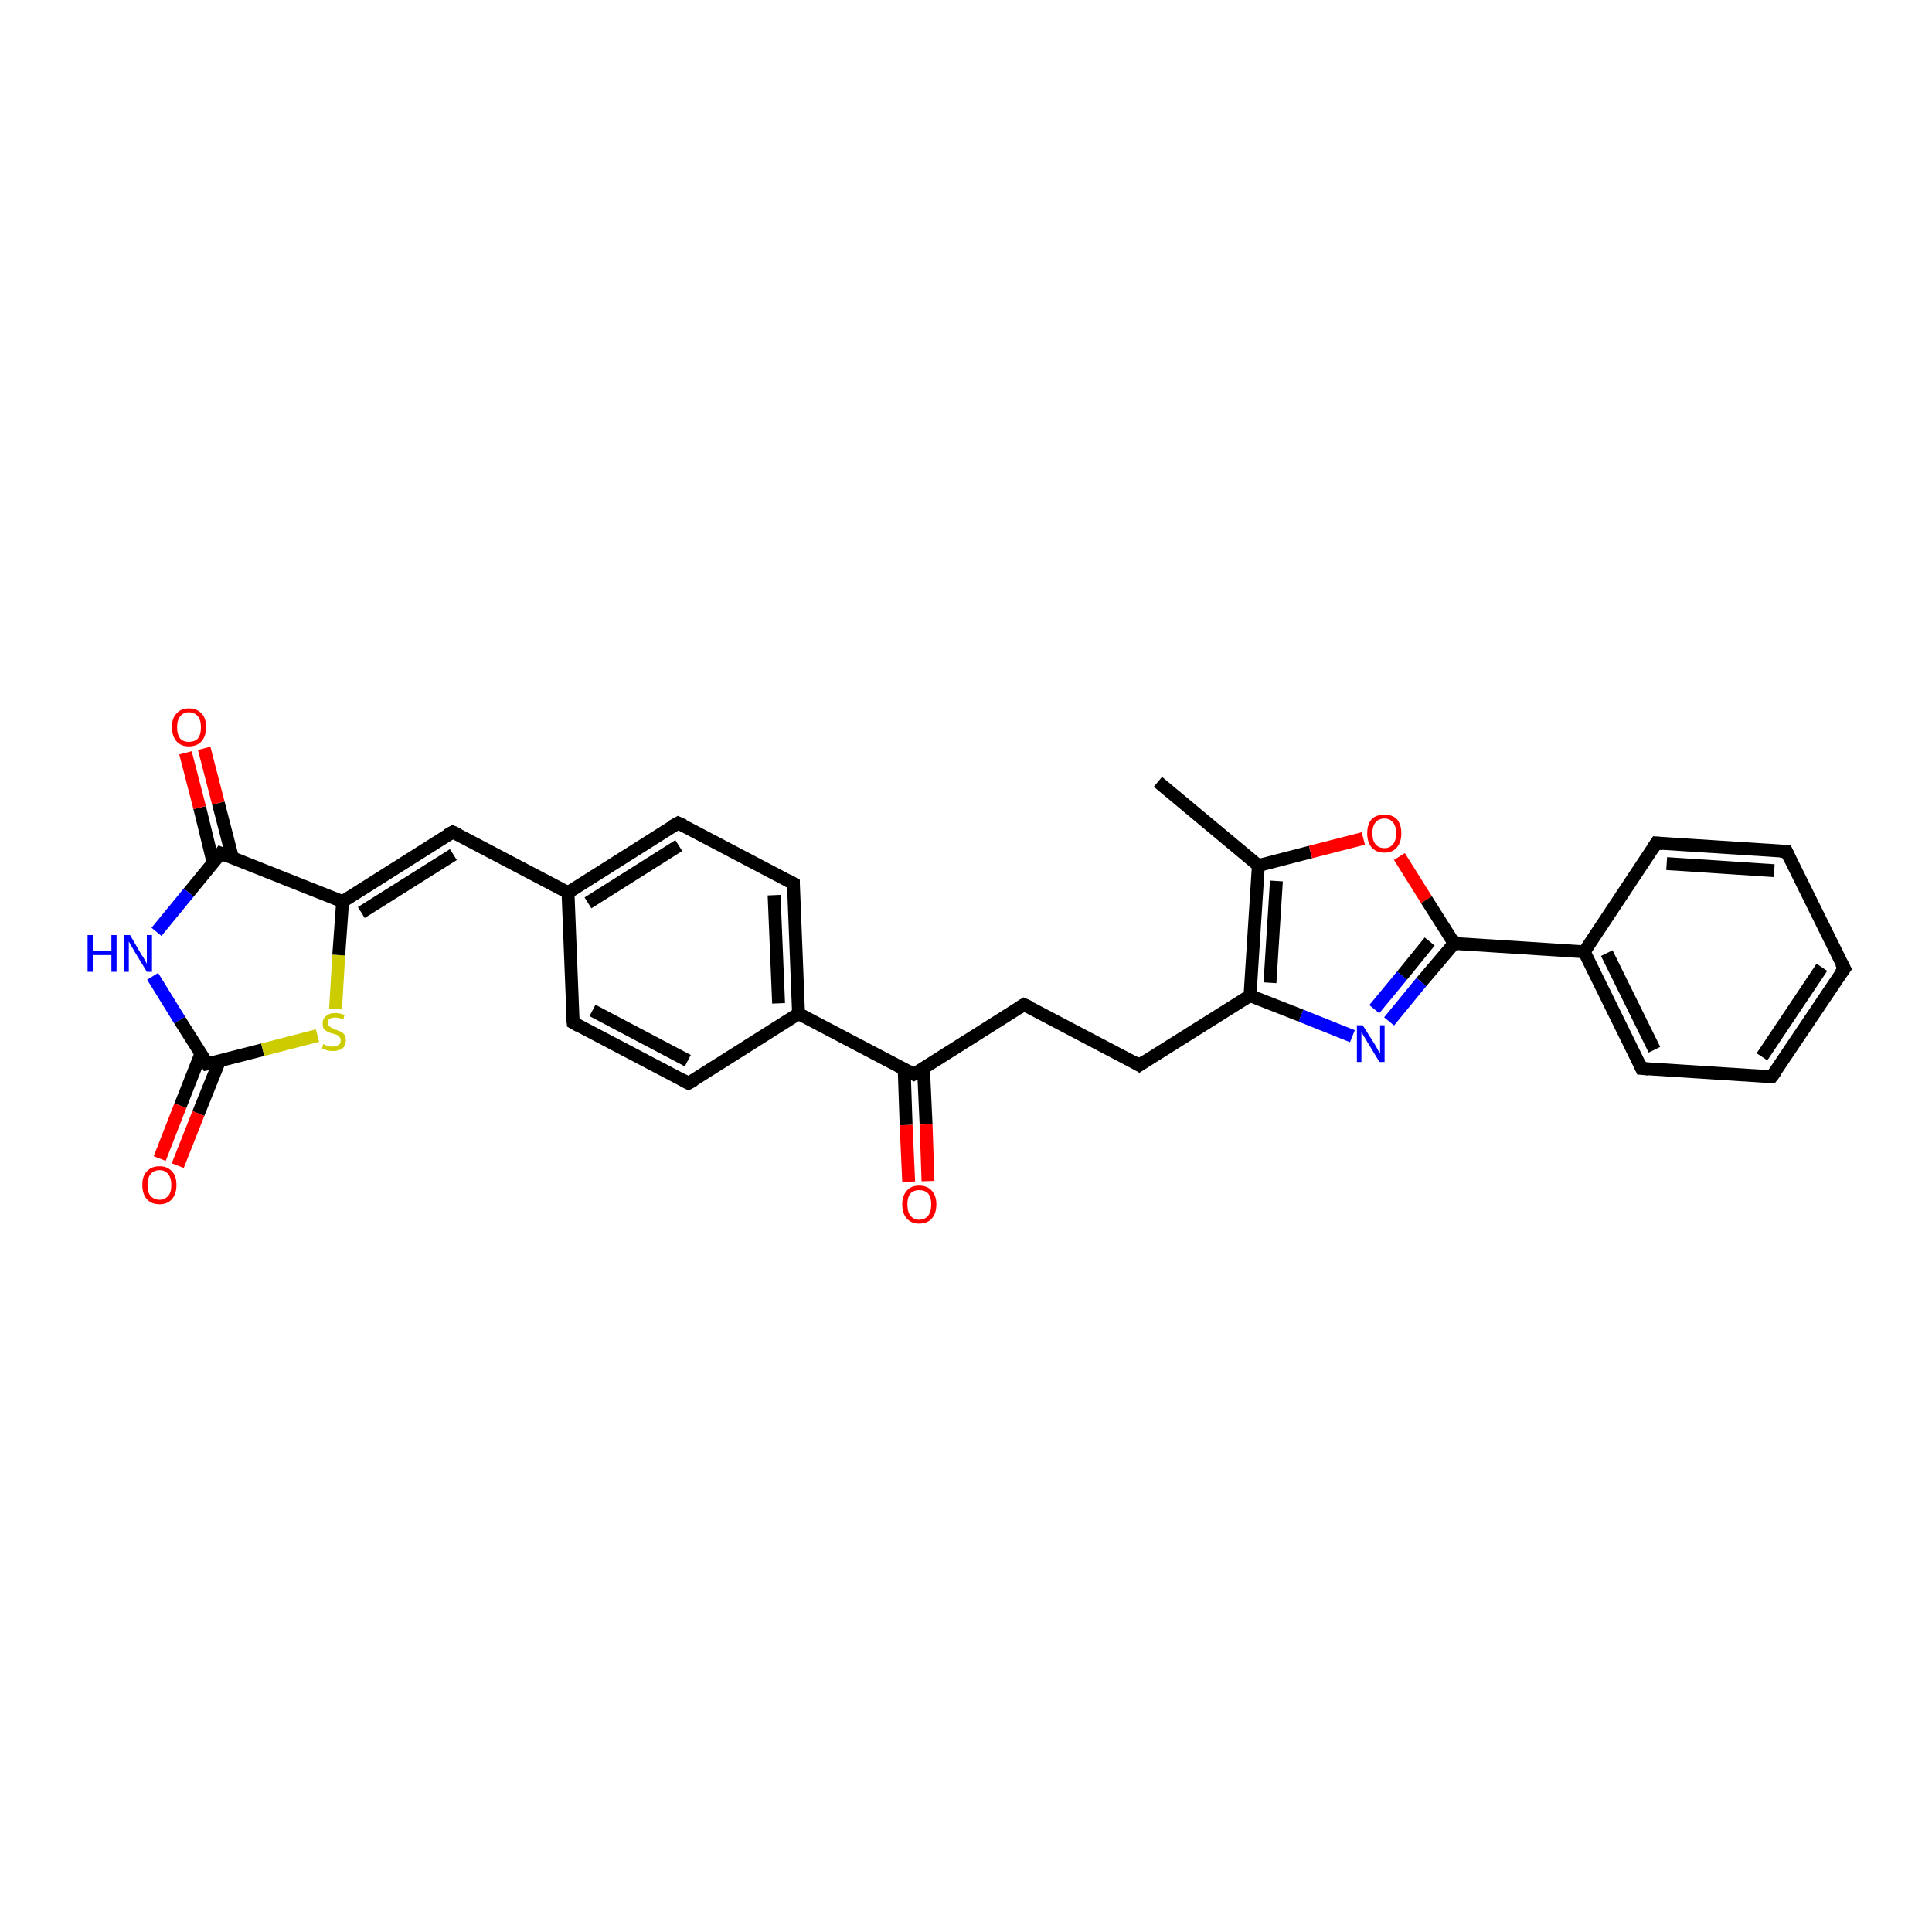 <?xml version='1.0' encoding='iso-8859-1'?>
<svg version='1.1' baseProfile='full'
              xmlns='http://www.w3.org/2000/svg'
                      xmlns:rdkit='http://www.rdkit.org/xml'
                      xmlns:xlink='http://www.w3.org/1999/xlink'
                  xml:space='preserve'
width='300px' height='300px' viewBox='0 0 300 300'>
<!-- END OF HEADER -->
<rect style='opacity:1.0;fill:#FFFFFF;stroke:none' width='300.0' height='300.0' x='0.0' y='0.0'> </rect>
<path class='bond-0 atom-0 atom-1' d='M 286.4,150.4 L 275.1,167.2' style='fill:none;fill-rule:evenodd;stroke:#000000;stroke-width:2.0px;stroke-linecap:butt;stroke-linejoin:miter;stroke-opacity:1' />
<path class='bond-0 atom-0 atom-1' d='M 282.9,150.2 L 273.6,164.1' style='fill:none;fill-rule:evenodd;stroke:#000000;stroke-width:2.0px;stroke-linecap:butt;stroke-linejoin:miter;stroke-opacity:1' />
<path class='bond-1 atom-1 atom-2' d='M 275.1,167.2 L 254.9,165.9' style='fill:none;fill-rule:evenodd;stroke:#000000;stroke-width:2.0px;stroke-linecap:butt;stroke-linejoin:miter;stroke-opacity:1' />
<path class='bond-2 atom-2 atom-3' d='M 254.9,165.9 L 246.0,147.8' style='fill:none;fill-rule:evenodd;stroke:#000000;stroke-width:2.0px;stroke-linecap:butt;stroke-linejoin:miter;stroke-opacity:1' />
<path class='bond-2 atom-2 atom-3' d='M 256.9,163.0 L 249.5,148.0' style='fill:none;fill-rule:evenodd;stroke:#000000;stroke-width:2.0px;stroke-linecap:butt;stroke-linejoin:miter;stroke-opacity:1' />
<path class='bond-3 atom-3 atom-4' d='M 246.0,147.8 L 225.8,146.5' style='fill:none;fill-rule:evenodd;stroke:#000000;stroke-width:2.0px;stroke-linecap:butt;stroke-linejoin:miter;stroke-opacity:1' />
<path class='bond-4 atom-4 atom-5' d='M 225.8,146.5 L 220.7,152.5' style='fill:none;fill-rule:evenodd;stroke:#000000;stroke-width:2.0px;stroke-linecap:butt;stroke-linejoin:miter;stroke-opacity:1' />
<path class='bond-4 atom-4 atom-5' d='M 220.7,152.5 L 215.7,158.6' style='fill:none;fill-rule:evenodd;stroke:#0000FF;stroke-width:2.0px;stroke-linecap:butt;stroke-linejoin:miter;stroke-opacity:1' />
<path class='bond-4 atom-4 atom-5' d='M 222.0,146.2 L 217.7,151.5' style='fill:none;fill-rule:evenodd;stroke:#000000;stroke-width:2.0px;stroke-linecap:butt;stroke-linejoin:miter;stroke-opacity:1' />
<path class='bond-4 atom-4 atom-5' d='M 217.7,151.5 L 213.4,156.7' style='fill:none;fill-rule:evenodd;stroke:#0000FF;stroke-width:2.0px;stroke-linecap:butt;stroke-linejoin:miter;stroke-opacity:1' />
<path class='bond-5 atom-5 atom-6' d='M 210.0,160.9 L 202.0,157.7' style='fill:none;fill-rule:evenodd;stroke:#0000FF;stroke-width:2.0px;stroke-linecap:butt;stroke-linejoin:miter;stroke-opacity:1' />
<path class='bond-5 atom-5 atom-6' d='M 202.0,157.7 L 194.1,154.6' style='fill:none;fill-rule:evenodd;stroke:#000000;stroke-width:2.0px;stroke-linecap:butt;stroke-linejoin:miter;stroke-opacity:1' />
<path class='bond-6 atom-6 atom-7' d='M 194.1,154.6 L 176.9,165.4' style='fill:none;fill-rule:evenodd;stroke:#000000;stroke-width:2.0px;stroke-linecap:butt;stroke-linejoin:miter;stroke-opacity:1' />
<path class='bond-7 atom-7 atom-8' d='M 176.9,165.4 L 159.0,156.0' style='fill:none;fill-rule:evenodd;stroke:#000000;stroke-width:2.0px;stroke-linecap:butt;stroke-linejoin:miter;stroke-opacity:1' />
<path class='bond-8 atom-8 atom-9' d='M 159.0,156.0 L 141.9,166.8' style='fill:none;fill-rule:evenodd;stroke:#000000;stroke-width:2.0px;stroke-linecap:butt;stroke-linejoin:miter;stroke-opacity:1' />
<path class='bond-9 atom-9 atom-10' d='M 141.9,166.8 L 124.0,157.4' style='fill:none;fill-rule:evenodd;stroke:#000000;stroke-width:2.0px;stroke-linecap:butt;stroke-linejoin:miter;stroke-opacity:1' />
<path class='bond-10 atom-10 atom-11' d='M 124.0,157.4 L 123.2,137.2' style='fill:none;fill-rule:evenodd;stroke:#000000;stroke-width:2.0px;stroke-linecap:butt;stroke-linejoin:miter;stroke-opacity:1' />
<path class='bond-10 atom-10 atom-11' d='M 120.9,155.8 L 120.2,139.0' style='fill:none;fill-rule:evenodd;stroke:#000000;stroke-width:2.0px;stroke-linecap:butt;stroke-linejoin:miter;stroke-opacity:1' />
<path class='bond-11 atom-11 atom-12' d='M 123.2,137.2 L 105.3,127.8' style='fill:none;fill-rule:evenodd;stroke:#000000;stroke-width:2.0px;stroke-linecap:butt;stroke-linejoin:miter;stroke-opacity:1' />
<path class='bond-12 atom-12 atom-13' d='M 105.3,127.8 L 88.2,138.6' style='fill:none;fill-rule:evenodd;stroke:#000000;stroke-width:2.0px;stroke-linecap:butt;stroke-linejoin:miter;stroke-opacity:1' />
<path class='bond-12 atom-12 atom-13' d='M 105.4,131.3 L 91.3,140.2' style='fill:none;fill-rule:evenodd;stroke:#000000;stroke-width:2.0px;stroke-linecap:butt;stroke-linejoin:miter;stroke-opacity:1' />
<path class='bond-13 atom-13 atom-14' d='M 88.2,138.6 L 70.3,129.2' style='fill:none;fill-rule:evenodd;stroke:#000000;stroke-width:2.0px;stroke-linecap:butt;stroke-linejoin:miter;stroke-opacity:1' />
<path class='bond-14 atom-14 atom-15' d='M 70.3,129.2 L 53.2,140.0' style='fill:none;fill-rule:evenodd;stroke:#000000;stroke-width:2.0px;stroke-linecap:butt;stroke-linejoin:miter;stroke-opacity:1' />
<path class='bond-14 atom-14 atom-15' d='M 70.4,132.7 L 56.1,141.7' style='fill:none;fill-rule:evenodd;stroke:#000000;stroke-width:2.0px;stroke-linecap:butt;stroke-linejoin:miter;stroke-opacity:1' />
<path class='bond-15 atom-15 atom-16' d='M 53.2,140.0 L 34.3,132.5' style='fill:none;fill-rule:evenodd;stroke:#000000;stroke-width:2.0px;stroke-linecap:butt;stroke-linejoin:miter;stroke-opacity:1' />
<path class='bond-16 atom-16 atom-17' d='M 34.3,132.5 L 29.3,138.6' style='fill:none;fill-rule:evenodd;stroke:#000000;stroke-width:2.0px;stroke-linecap:butt;stroke-linejoin:miter;stroke-opacity:1' />
<path class='bond-16 atom-16 atom-17' d='M 29.3,138.6 L 24.3,144.7' style='fill:none;fill-rule:evenodd;stroke:#0000FF;stroke-width:2.0px;stroke-linecap:butt;stroke-linejoin:miter;stroke-opacity:1' />
<path class='bond-17 atom-17 atom-18' d='M 23.7,151.6 L 27.9,158.4' style='fill:none;fill-rule:evenodd;stroke:#0000FF;stroke-width:2.0px;stroke-linecap:butt;stroke-linejoin:miter;stroke-opacity:1' />
<path class='bond-17 atom-17 atom-18' d='M 27.9,158.4 L 32.2,165.2' style='fill:none;fill-rule:evenodd;stroke:#000000;stroke-width:2.0px;stroke-linecap:butt;stroke-linejoin:miter;stroke-opacity:1' />
<path class='bond-18 atom-18 atom-19' d='M 31.2,163.6 L 28.0,171.7' style='fill:none;fill-rule:evenodd;stroke:#000000;stroke-width:2.0px;stroke-linecap:butt;stroke-linejoin:miter;stroke-opacity:1' />
<path class='bond-18 atom-18 atom-19' d='M 28.0,171.7 L 24.8,179.9' style='fill:none;fill-rule:evenodd;stroke:#FF0000;stroke-width:2.0px;stroke-linecap:butt;stroke-linejoin:miter;stroke-opacity:1' />
<path class='bond-18 atom-18 atom-19' d='M 34.1,164.7 L 30.8,172.9' style='fill:none;fill-rule:evenodd;stroke:#000000;stroke-width:2.0px;stroke-linecap:butt;stroke-linejoin:miter;stroke-opacity:1' />
<path class='bond-18 atom-18 atom-19' d='M 30.8,172.9 L 27.6,181.0' style='fill:none;fill-rule:evenodd;stroke:#FF0000;stroke-width:2.0px;stroke-linecap:butt;stroke-linejoin:miter;stroke-opacity:1' />
<path class='bond-19 atom-18 atom-20' d='M 32.2,165.2 L 40.8,163.0' style='fill:none;fill-rule:evenodd;stroke:#000000;stroke-width:2.0px;stroke-linecap:butt;stroke-linejoin:miter;stroke-opacity:1' />
<path class='bond-19 atom-18 atom-20' d='M 40.8,163.0 L 49.3,160.8' style='fill:none;fill-rule:evenodd;stroke:#CCCC00;stroke-width:2.0px;stroke-linecap:butt;stroke-linejoin:miter;stroke-opacity:1' />
<path class='bond-20 atom-16 atom-21' d='M 36.1,133.2 L 33.9,124.7' style='fill:none;fill-rule:evenodd;stroke:#000000;stroke-width:2.0px;stroke-linecap:butt;stroke-linejoin:miter;stroke-opacity:1' />
<path class='bond-20 atom-16 atom-21' d='M 33.9,124.7 L 31.7,116.2' style='fill:none;fill-rule:evenodd;stroke:#FF0000;stroke-width:2.0px;stroke-linecap:butt;stroke-linejoin:miter;stroke-opacity:1' />
<path class='bond-20 atom-16 atom-21' d='M 33.1,134.0 L 31.0,125.4' style='fill:none;fill-rule:evenodd;stroke:#000000;stroke-width:2.0px;stroke-linecap:butt;stroke-linejoin:miter;stroke-opacity:1' />
<path class='bond-20 atom-16 atom-21' d='M 31.0,125.4 L 28.8,116.9' style='fill:none;fill-rule:evenodd;stroke:#FF0000;stroke-width:2.0px;stroke-linecap:butt;stroke-linejoin:miter;stroke-opacity:1' />
<path class='bond-21 atom-13 atom-22' d='M 88.2,138.6 L 89.0,158.8' style='fill:none;fill-rule:evenodd;stroke:#000000;stroke-width:2.0px;stroke-linecap:butt;stroke-linejoin:miter;stroke-opacity:1' />
<path class='bond-22 atom-22 atom-23' d='M 89.0,158.8 L 106.9,168.2' style='fill:none;fill-rule:evenodd;stroke:#000000;stroke-width:2.0px;stroke-linecap:butt;stroke-linejoin:miter;stroke-opacity:1' />
<path class='bond-22 atom-22 atom-23' d='M 92.0,156.9 L 106.8,164.7' style='fill:none;fill-rule:evenodd;stroke:#000000;stroke-width:2.0px;stroke-linecap:butt;stroke-linejoin:miter;stroke-opacity:1' />
<path class='bond-23 atom-9 atom-24' d='M 140.4,166.0 L 140.7,174.7' style='fill:none;fill-rule:evenodd;stroke:#000000;stroke-width:2.0px;stroke-linecap:butt;stroke-linejoin:miter;stroke-opacity:1' />
<path class='bond-23 atom-9 atom-24' d='M 140.7,174.7 L 141.1,183.5' style='fill:none;fill-rule:evenodd;stroke:#FF0000;stroke-width:2.0px;stroke-linecap:butt;stroke-linejoin:miter;stroke-opacity:1' />
<path class='bond-23 atom-9 atom-24' d='M 143.4,165.9 L 143.8,174.6' style='fill:none;fill-rule:evenodd;stroke:#000000;stroke-width:2.0px;stroke-linecap:butt;stroke-linejoin:miter;stroke-opacity:1' />
<path class='bond-23 atom-9 atom-24' d='M 143.8,174.6 L 144.1,183.4' style='fill:none;fill-rule:evenodd;stroke:#FF0000;stroke-width:2.0px;stroke-linecap:butt;stroke-linejoin:miter;stroke-opacity:1' />
<path class='bond-24 atom-6 atom-25' d='M 194.1,154.6 L 195.4,134.4' style='fill:none;fill-rule:evenodd;stroke:#000000;stroke-width:2.0px;stroke-linecap:butt;stroke-linejoin:miter;stroke-opacity:1' />
<path class='bond-24 atom-6 atom-25' d='M 197.2,152.6 L 198.2,136.8' style='fill:none;fill-rule:evenodd;stroke:#000000;stroke-width:2.0px;stroke-linecap:butt;stroke-linejoin:miter;stroke-opacity:1' />
<path class='bond-25 atom-25 atom-26' d='M 195.4,134.4 L 179.8,121.4' style='fill:none;fill-rule:evenodd;stroke:#000000;stroke-width:2.0px;stroke-linecap:butt;stroke-linejoin:miter;stroke-opacity:1' />
<path class='bond-26 atom-25 atom-27' d='M 195.4,134.4 L 203.5,132.3' style='fill:none;fill-rule:evenodd;stroke:#000000;stroke-width:2.0px;stroke-linecap:butt;stroke-linejoin:miter;stroke-opacity:1' />
<path class='bond-26 atom-25 atom-27' d='M 203.5,132.3 L 211.7,130.2' style='fill:none;fill-rule:evenodd;stroke:#FF0000;stroke-width:2.0px;stroke-linecap:butt;stroke-linejoin:miter;stroke-opacity:1' />
<path class='bond-27 atom-3 atom-28' d='M 246.0,147.8 L 257.2,130.9' style='fill:none;fill-rule:evenodd;stroke:#000000;stroke-width:2.0px;stroke-linecap:butt;stroke-linejoin:miter;stroke-opacity:1' />
<path class='bond-28 atom-28 atom-29' d='M 257.2,130.9 L 277.4,132.2' style='fill:none;fill-rule:evenodd;stroke:#000000;stroke-width:2.0px;stroke-linecap:butt;stroke-linejoin:miter;stroke-opacity:1' />
<path class='bond-28 atom-28 atom-29' d='M 258.8,134.1 L 275.5,135.2' style='fill:none;fill-rule:evenodd;stroke:#000000;stroke-width:2.0px;stroke-linecap:butt;stroke-linejoin:miter;stroke-opacity:1' />
<path class='bond-29 atom-20 atom-15' d='M 52.1,156.7 L 52.6,148.3' style='fill:none;fill-rule:evenodd;stroke:#CCCC00;stroke-width:2.0px;stroke-linecap:butt;stroke-linejoin:miter;stroke-opacity:1' />
<path class='bond-29 atom-20 atom-15' d='M 52.6,148.3 L 53.2,140.0' style='fill:none;fill-rule:evenodd;stroke:#000000;stroke-width:2.0px;stroke-linecap:butt;stroke-linejoin:miter;stroke-opacity:1' />
<path class='bond-30 atom-23 atom-10' d='M 106.9,168.2 L 124.0,157.4' style='fill:none;fill-rule:evenodd;stroke:#000000;stroke-width:2.0px;stroke-linecap:butt;stroke-linejoin:miter;stroke-opacity:1' />
<path class='bond-31 atom-27 atom-4' d='M 217.3,133.0 L 221.5,139.7' style='fill:none;fill-rule:evenodd;stroke:#FF0000;stroke-width:2.0px;stroke-linecap:butt;stroke-linejoin:miter;stroke-opacity:1' />
<path class='bond-31 atom-27 atom-4' d='M 221.5,139.7 L 225.8,146.5' style='fill:none;fill-rule:evenodd;stroke:#000000;stroke-width:2.0px;stroke-linecap:butt;stroke-linejoin:miter;stroke-opacity:1' />
<path class='bond-32 atom-29 atom-0' d='M 277.4,132.2 L 286.4,150.4' style='fill:none;fill-rule:evenodd;stroke:#000000;stroke-width:2.0px;stroke-linecap:butt;stroke-linejoin:miter;stroke-opacity:1' />
<path d='M 285.8,151.2 L 286.4,150.4 L 285.9,149.5' style='fill:none;stroke:#000000;stroke-width:2.0px;stroke-linecap:butt;stroke-linejoin:miter;stroke-opacity:1;' />
<path d='M 275.7,166.4 L 275.1,167.2 L 274.1,167.2' style='fill:none;stroke:#000000;stroke-width:2.0px;stroke-linecap:butt;stroke-linejoin:miter;stroke-opacity:1;' />
<path d='M 256.0,166.0 L 254.9,165.9 L 254.5,165.0' style='fill:none;stroke:#000000;stroke-width:2.0px;stroke-linecap:butt;stroke-linejoin:miter;stroke-opacity:1;' />
<path d='M 177.8,164.8 L 176.9,165.4 L 176.1,164.9' style='fill:none;stroke:#000000;stroke-width:2.0px;stroke-linecap:butt;stroke-linejoin:miter;stroke-opacity:1;' />
<path d='M 159.9,156.4 L 159.0,156.0 L 158.2,156.5' style='fill:none;stroke:#000000;stroke-width:2.0px;stroke-linecap:butt;stroke-linejoin:miter;stroke-opacity:1;' />
<path d='M 142.8,166.3 L 141.9,166.8 L 141.0,166.3' style='fill:none;stroke:#000000;stroke-width:2.0px;stroke-linecap:butt;stroke-linejoin:miter;stroke-opacity:1;' />
<path d='M 123.2,138.2 L 123.2,137.2 L 122.3,136.7' style='fill:none;stroke:#000000;stroke-width:2.0px;stroke-linecap:butt;stroke-linejoin:miter;stroke-opacity:1;' />
<path d='M 106.2,128.2 L 105.3,127.8 L 104.4,128.3' style='fill:none;stroke:#000000;stroke-width:2.0px;stroke-linecap:butt;stroke-linejoin:miter;stroke-opacity:1;' />
<path d='M 71.2,129.6 L 70.3,129.2 L 69.4,129.7' style='fill:none;stroke:#000000;stroke-width:2.0px;stroke-linecap:butt;stroke-linejoin:miter;stroke-opacity:1;' />
<path d='M 35.3,132.9 L 34.3,132.5 L 34.1,132.8' style='fill:none;stroke:#000000;stroke-width:2.0px;stroke-linecap:butt;stroke-linejoin:miter;stroke-opacity:1;' />
<path d='M 32.0,164.8 L 32.2,165.2 L 32.7,165.1' style='fill:none;stroke:#000000;stroke-width:2.0px;stroke-linecap:butt;stroke-linejoin:miter;stroke-opacity:1;' />
<path d='M 88.9,157.8 L 89.0,158.8 L 89.9,159.3' style='fill:none;stroke:#000000;stroke-width:2.0px;stroke-linecap:butt;stroke-linejoin:miter;stroke-opacity:1;' />
<path d='M 106.0,167.7 L 106.9,168.2 L 107.8,167.7' style='fill:none;stroke:#000000;stroke-width:2.0px;stroke-linecap:butt;stroke-linejoin:miter;stroke-opacity:1;' />
<path d='M 256.6,131.8 L 257.2,130.9 L 258.2,131.0' style='fill:none;stroke:#000000;stroke-width:2.0px;stroke-linecap:butt;stroke-linejoin:miter;stroke-opacity:1;' />
<path d='M 276.4,132.2 L 277.4,132.2 L 277.8,133.1' style='fill:none;stroke:#000000;stroke-width:2.0px;stroke-linecap:butt;stroke-linejoin:miter;stroke-opacity:1;' />
<path class='atom-5' d='M 211.6 159.2
L 213.5 162.2
Q 213.7 162.5, 214.0 163.1
Q 214.3 163.6, 214.3 163.6
L 214.3 159.2
L 215.0 159.2
L 215.0 164.9
L 214.2 164.9
L 212.2 161.6
Q 212.0 161.2, 211.7 160.8
Q 211.5 160.3, 211.4 160.2
L 211.4 164.9
L 210.7 164.9
L 210.7 159.2
L 211.6 159.2
' fill='#0000FF'/>
<path class='atom-17' d='M 13.6 145.2
L 14.4 145.2
L 14.4 147.7
L 17.3 147.7
L 17.3 145.2
L 18.1 145.2
L 18.1 150.9
L 17.3 150.9
L 17.3 148.3
L 14.4 148.3
L 14.4 150.9
L 13.6 150.9
L 13.6 145.2
' fill='#0000FF'/>
<path class='atom-17' d='M 20.2 145.2
L 22.0 148.3
Q 22.2 148.5, 22.5 149.1
Q 22.8 149.6, 22.8 149.7
L 22.8 145.2
L 23.6 145.2
L 23.6 150.9
L 22.8 150.9
L 20.8 147.6
Q 20.6 147.2, 20.3 146.8
Q 20.1 146.3, 20.0 146.2
L 20.0 150.9
L 19.3 150.9
L 19.3 145.2
L 20.2 145.2
' fill='#0000FF'/>
<path class='atom-19' d='M 22.1 184.0
Q 22.1 182.6, 22.8 181.9
Q 23.5 181.1, 24.8 181.1
Q 26.0 181.1, 26.7 181.9
Q 27.4 182.6, 27.4 184.0
Q 27.4 185.4, 26.7 186.2
Q 26.0 187.0, 24.8 187.0
Q 23.5 187.0, 22.8 186.2
Q 22.1 185.4, 22.1 184.0
M 24.8 186.3
Q 25.6 186.3, 26.1 185.7
Q 26.6 185.2, 26.6 184.0
Q 26.6 182.9, 26.1 182.3
Q 25.6 181.7, 24.8 181.7
Q 23.9 181.7, 23.4 182.3
Q 22.9 182.9, 22.9 184.0
Q 22.9 185.2, 23.4 185.7
Q 23.9 186.3, 24.8 186.3
' fill='#FF0000'/>
<path class='atom-20' d='M 50.2 162.1
Q 50.3 162.2, 50.6 162.3
Q 50.8 162.4, 51.1 162.5
Q 51.4 162.5, 51.7 162.5
Q 52.3 162.5, 52.6 162.3
Q 52.9 162.0, 52.9 161.6
Q 52.9 161.2, 52.7 161.0
Q 52.6 160.8, 52.3 160.7
Q 52.1 160.6, 51.7 160.5
Q 51.2 160.4, 50.9 160.2
Q 50.6 160.1, 50.3 159.8
Q 50.1 159.5, 50.1 158.9
Q 50.1 158.2, 50.6 157.8
Q 51.1 157.3, 52.1 157.3
Q 52.7 157.3, 53.5 157.6
L 53.3 158.3
Q 52.6 158.0, 52.1 158.0
Q 51.5 158.0, 51.2 158.2
Q 50.9 158.4, 50.9 158.8
Q 50.9 159.1, 51.1 159.3
Q 51.3 159.5, 51.5 159.6
Q 51.7 159.7, 52.1 159.9
Q 52.6 160.0, 52.9 160.2
Q 53.2 160.3, 53.5 160.7
Q 53.7 161.0, 53.7 161.6
Q 53.7 162.3, 53.2 162.8
Q 52.6 163.2, 51.7 163.2
Q 51.2 163.2, 50.8 163.1
Q 50.5 163.0, 50.0 162.8
L 50.2 162.1
' fill='#CCCC00'/>
<path class='atom-21' d='M 26.7 112.9
Q 26.7 111.5, 27.4 110.8
Q 28.1 110.0, 29.3 110.0
Q 30.6 110.0, 31.3 110.8
Q 32.0 111.5, 32.0 112.9
Q 32.0 114.3, 31.3 115.1
Q 30.6 115.9, 29.3 115.9
Q 28.1 115.9, 27.4 115.1
Q 26.7 114.3, 26.7 112.9
M 29.3 115.2
Q 30.2 115.2, 30.7 114.7
Q 31.2 114.1, 31.2 112.9
Q 31.2 111.8, 30.7 111.2
Q 30.2 110.6, 29.3 110.6
Q 28.5 110.6, 28.0 111.2
Q 27.5 111.8, 27.5 112.9
Q 27.5 114.1, 28.0 114.7
Q 28.5 115.2, 29.3 115.2
' fill='#FF0000'/>
<path class='atom-24' d='M 140.1 187.0
Q 140.1 185.7, 140.8 184.9
Q 141.5 184.1, 142.7 184.1
Q 144.0 184.1, 144.7 184.9
Q 145.4 185.7, 145.4 187.0
Q 145.4 188.4, 144.7 189.2
Q 144.0 190.0, 142.7 190.0
Q 141.5 190.0, 140.8 189.2
Q 140.1 188.4, 140.1 187.0
M 142.7 189.4
Q 143.6 189.4, 144.1 188.8
Q 144.6 188.2, 144.6 187.0
Q 144.6 185.9, 144.1 185.3
Q 143.6 184.8, 142.7 184.8
Q 141.9 184.8, 141.4 185.3
Q 140.9 185.9, 140.9 187.0
Q 140.9 188.2, 141.4 188.8
Q 141.9 189.4, 142.7 189.4
' fill='#FF0000'/>
<path class='atom-27' d='M 212.3 129.4
Q 212.3 128.0, 213.0 127.2
Q 213.7 126.5, 215.0 126.5
Q 216.2 126.5, 216.9 127.2
Q 217.6 128.0, 217.6 129.4
Q 217.6 130.8, 216.9 131.6
Q 216.2 132.4, 215.0 132.4
Q 213.7 132.4, 213.0 131.6
Q 212.3 130.8, 212.3 129.4
M 215.0 131.7
Q 215.8 131.7, 216.3 131.1
Q 216.8 130.5, 216.8 129.4
Q 216.8 128.3, 216.3 127.7
Q 215.8 127.1, 215.0 127.1
Q 214.1 127.1, 213.6 127.7
Q 213.1 128.3, 213.1 129.4
Q 213.1 130.5, 213.6 131.1
Q 214.1 131.7, 215.0 131.7
' fill='#FF0000'/>
</svg>
